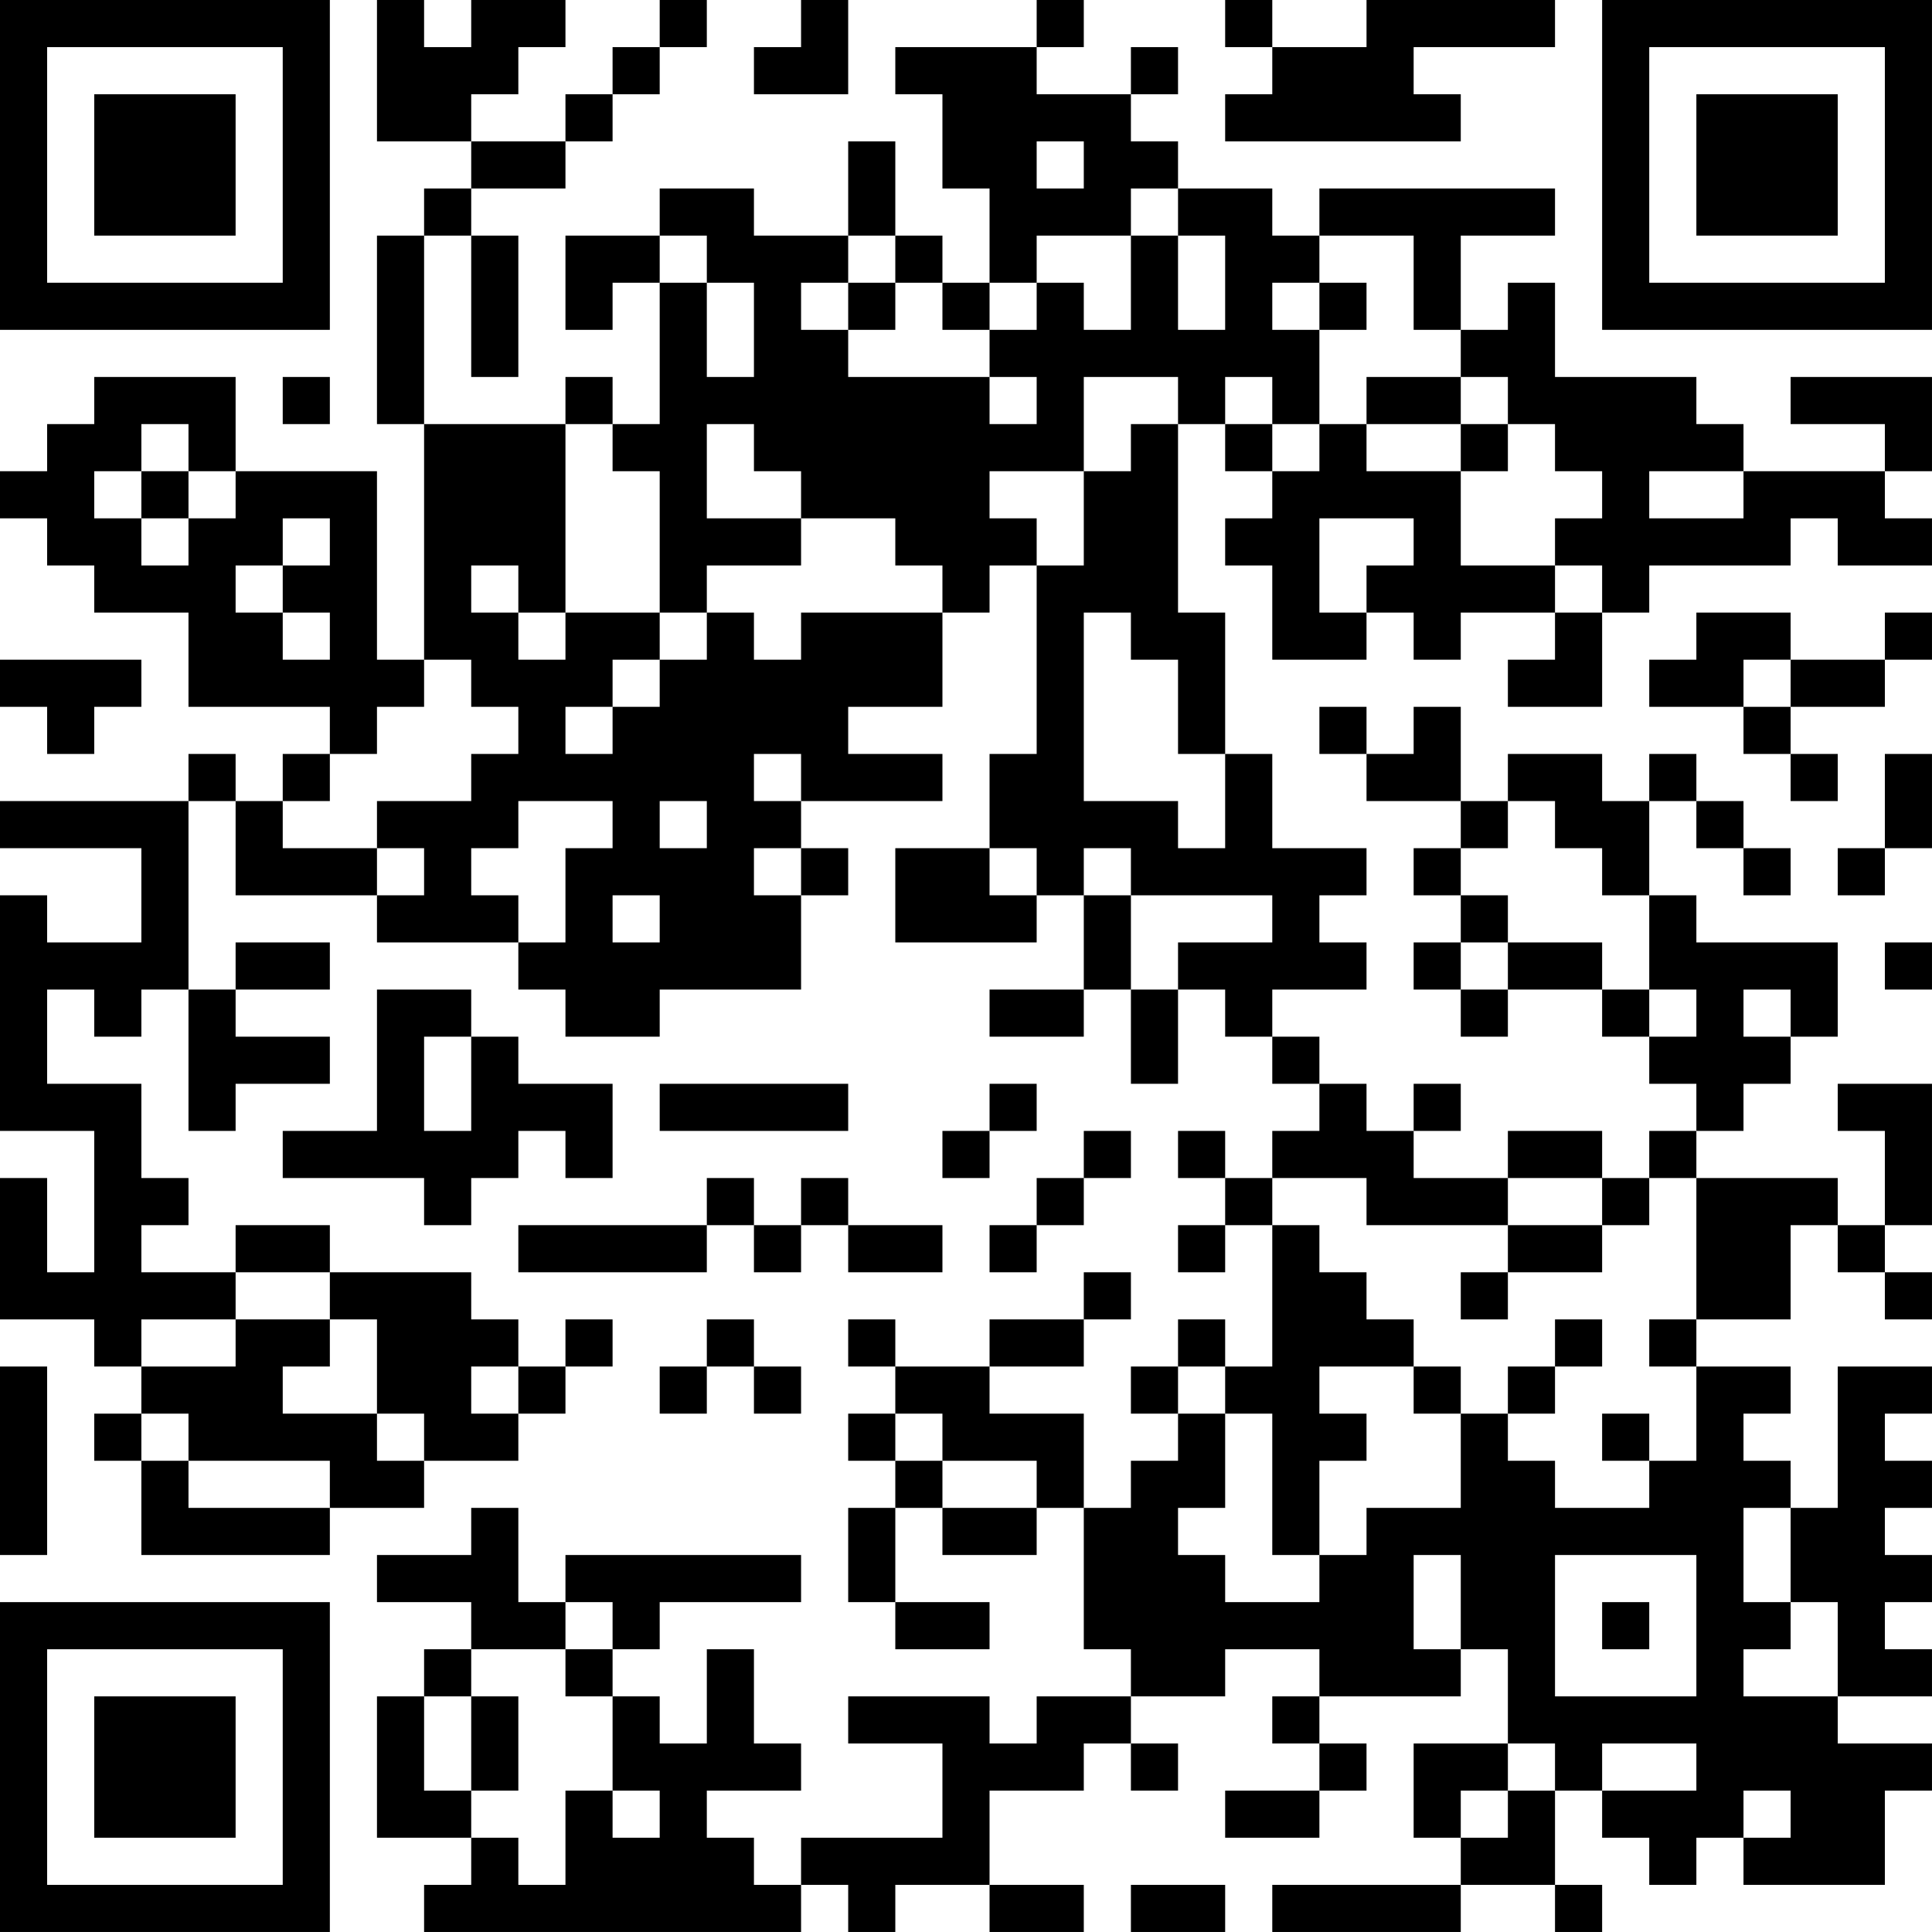 <?xml version="1.0" encoding="UTF-8"?>
<svg xmlns="http://www.w3.org/2000/svg" version="1.1" width="200" height="200" viewBox="0 0 200 200"><rect x="0" y="0" width="200" height="200" fill="#ffffff"/><g transform="scale(4.878)"><g transform="translate(0,0)"><path fill-rule="evenodd" d="M8 0L8 3L10 3L10 4L9 4L9 5L8 5L8 9L9 9L9 14L8 14L8 10L5 10L5 8L2 8L2 9L1 9L1 10L0 10L0 11L1 11L1 12L2 12L2 13L4 13L4 15L7 15L7 16L6 16L6 17L5 17L5 16L4 16L4 17L0 17L0 18L3 18L3 20L1 20L1 19L0 19L0 24L2 24L2 27L1 27L1 25L0 25L0 28L2 28L2 29L3 29L3 30L2 30L2 31L3 31L3 33L7 33L7 32L9 32L9 31L11 31L11 30L12 30L12 29L13 29L13 28L12 28L12 29L11 29L11 28L10 28L10 27L7 27L7 26L5 26L5 27L3 27L3 26L4 26L4 25L3 25L3 23L1 23L1 21L2 21L2 22L3 22L3 21L4 21L4 24L5 24L5 23L7 23L7 22L5 22L5 21L7 21L7 20L5 20L5 21L4 21L4 17L5 17L5 19L8 19L8 20L11 20L11 21L12 21L12 22L14 22L14 21L17 21L17 19L18 19L18 18L17 18L17 17L20 17L20 16L18 16L18 15L20 15L20 13L21 13L21 12L22 12L22 16L21 16L21 18L19 18L19 20L22 20L22 19L23 19L23 21L21 21L21 22L23 22L23 21L24 21L24 23L25 23L25 21L26 21L26 22L27 22L27 23L28 23L28 24L27 24L27 25L26 25L26 24L25 24L25 25L26 25L26 26L25 26L25 27L26 27L26 26L27 26L27 29L26 29L26 28L25 28L25 29L24 29L24 30L25 30L25 31L24 31L24 32L23 32L23 30L21 30L21 29L23 29L23 28L24 28L24 27L23 27L23 28L21 28L21 29L19 29L19 28L18 28L18 29L19 29L19 30L18 30L18 31L19 31L19 32L18 32L18 34L19 34L19 35L21 35L21 34L19 34L19 32L20 32L20 33L22 33L22 32L23 32L23 35L24 35L24 36L22 36L22 37L21 37L21 36L18 36L18 37L20 37L20 39L17 39L17 40L16 40L16 39L15 39L15 38L17 38L17 37L16 37L16 35L15 35L15 37L14 37L14 36L13 36L13 35L14 35L14 34L17 34L17 33L12 33L12 34L11 34L11 32L10 32L10 33L8 33L8 34L10 34L10 35L9 35L9 36L8 36L8 39L10 39L10 40L9 40L9 41L17 41L17 40L18 40L18 41L19 41L19 40L21 40L21 41L23 41L23 40L21 40L21 38L23 38L23 37L24 37L24 38L25 38L25 37L24 37L24 36L26 36L26 35L28 35L28 36L27 36L27 37L28 37L28 38L26 38L26 39L28 39L28 38L29 38L29 37L28 37L28 36L31 36L31 35L32 35L32 37L30 37L30 39L31 39L31 40L27 40L27 41L31 41L31 40L33 40L33 41L34 41L34 40L33 40L33 38L34 38L34 39L35 39L35 40L36 40L36 39L37 39L37 40L40 40L40 38L41 38L41 37L39 37L39 36L41 36L41 35L40 35L40 34L41 34L41 33L40 33L40 32L41 32L41 31L40 31L40 30L41 30L41 29L39 29L39 32L38 32L38 31L37 31L37 30L38 30L38 29L36 29L36 28L38 28L38 26L39 26L39 27L40 27L40 28L41 28L41 27L40 27L40 26L41 26L41 23L39 23L39 24L40 24L40 26L39 26L39 25L36 25L36 24L37 24L37 23L38 23L38 22L39 22L39 20L36 20L36 19L35 19L35 17L36 17L36 18L37 18L37 19L38 19L38 18L37 18L37 17L36 17L36 16L35 16L35 17L34 17L34 16L32 16L32 17L31 17L31 15L30 15L30 16L29 16L29 15L28 15L28 16L29 16L29 17L31 17L31 18L30 18L30 19L31 19L31 20L30 20L30 21L31 21L31 22L32 22L32 21L34 21L34 22L35 22L35 23L36 23L36 24L35 24L35 25L34 25L34 24L32 24L32 25L30 25L30 24L31 24L31 23L30 23L30 24L29 24L29 23L28 23L28 22L27 22L27 21L29 21L29 20L28 20L28 19L29 19L29 18L27 18L27 16L26 16L26 13L25 13L25 9L26 9L26 10L27 10L27 11L26 11L26 12L27 12L27 14L29 14L29 13L30 13L30 14L31 14L31 13L33 13L33 14L32 14L32 15L34 15L34 13L35 13L35 12L38 12L38 11L39 11L39 12L41 12L41 11L40 11L40 10L41 10L41 8L38 8L38 9L40 9L40 10L37 10L37 9L36 9L36 8L33 8L33 6L32 6L32 7L31 7L31 5L33 5L33 4L28 4L28 5L27 5L27 4L25 4L25 3L24 3L24 2L25 2L25 1L24 1L24 2L22 2L22 1L23 1L23 0L22 0L22 1L19 1L19 2L20 2L20 4L21 4L21 6L20 6L20 5L19 5L19 3L18 3L18 5L16 5L16 4L14 4L14 5L12 5L12 7L13 7L13 6L14 6L14 9L13 9L13 8L12 8L12 9L9 9L9 5L10 5L10 8L11 8L11 5L10 5L10 4L12 4L12 3L13 3L13 2L14 2L14 1L15 1L15 0L14 0L14 1L13 1L13 2L12 2L12 3L10 3L10 2L11 2L11 1L12 1L12 0L10 0L10 1L9 1L9 0ZM17 0L17 1L16 1L16 2L18 2L18 0ZM26 0L26 1L27 1L27 2L26 2L26 3L31 3L31 2L30 2L30 1L33 1L33 0L29 0L29 1L27 1L27 0ZM22 3L22 4L23 4L23 3ZM24 4L24 5L22 5L22 6L21 6L21 7L20 7L20 6L19 6L19 5L18 5L18 6L17 6L17 7L18 7L18 8L21 8L21 9L22 9L22 8L21 8L21 7L22 7L22 6L23 6L23 7L24 7L24 5L25 5L25 7L26 7L26 5L25 5L25 4ZM14 5L14 6L15 6L15 8L16 8L16 6L15 6L15 5ZM28 5L28 6L27 6L27 7L28 7L28 9L27 9L27 8L26 8L26 9L27 9L27 10L28 10L28 9L29 9L29 10L31 10L31 12L33 12L33 13L34 13L34 12L33 12L33 11L34 11L34 10L33 10L33 9L32 9L32 8L31 8L31 7L30 7L30 5ZM18 6L18 7L19 7L19 6ZM28 6L28 7L29 7L29 6ZM6 8L6 9L7 9L7 8ZM23 8L23 10L21 10L21 11L22 11L22 12L23 12L23 10L24 10L24 9L25 9L25 8ZM29 8L29 9L31 9L31 10L32 10L32 9L31 9L31 8ZM3 9L3 10L2 10L2 11L3 11L3 12L4 12L4 11L5 11L5 10L4 10L4 9ZM12 9L12 13L11 13L11 12L10 12L10 13L11 13L11 14L12 14L12 13L14 13L14 14L13 14L13 15L12 15L12 16L13 16L13 15L14 15L14 14L15 14L15 13L16 13L16 14L17 14L17 13L20 13L20 12L19 12L19 11L17 11L17 10L16 10L16 9L15 9L15 11L17 11L17 12L15 12L15 13L14 13L14 10L13 10L13 9ZM3 10L3 11L4 11L4 10ZM35 10L35 11L37 11L37 10ZM6 11L6 12L5 12L5 13L6 13L6 14L7 14L7 13L6 13L6 12L7 12L7 11ZM28 11L28 13L29 13L29 12L30 12L30 11ZM23 13L23 17L25 17L25 18L26 18L26 16L25 16L25 14L24 14L24 13ZM36 13L36 14L35 14L35 15L37 15L37 16L38 16L38 17L39 17L39 16L38 16L38 15L40 15L40 14L41 14L41 13L40 13L40 14L38 14L38 13ZM0 14L0 15L1 15L1 16L2 16L2 15L3 15L3 14ZM9 14L9 15L8 15L8 16L7 16L7 17L6 17L6 18L8 18L8 19L9 19L9 18L8 18L8 17L10 17L10 16L11 16L11 15L10 15L10 14ZM37 14L37 15L38 15L38 14ZM16 16L16 17L17 17L17 16ZM40 16L40 18L39 18L39 19L40 19L40 18L41 18L41 16ZM11 17L11 18L10 18L10 19L11 19L11 20L12 20L12 18L13 18L13 17ZM14 17L14 18L15 18L15 17ZM32 17L32 18L31 18L31 19L32 19L32 20L31 20L31 21L32 21L32 20L34 20L34 21L35 21L35 22L36 22L36 21L35 21L35 19L34 19L34 18L33 18L33 17ZM16 18L16 19L17 19L17 18ZM21 18L21 19L22 19L22 18ZM23 18L23 19L24 19L24 21L25 21L25 20L27 20L27 19L24 19L24 18ZM13 19L13 20L14 20L14 19ZM40 20L40 21L41 21L41 20ZM8 21L8 24L6 24L6 25L9 25L9 26L10 26L10 25L11 25L11 24L12 24L12 25L13 25L13 23L11 23L11 22L10 22L10 21ZM37 21L37 22L38 22L38 21ZM9 22L9 24L10 24L10 22ZM14 23L14 24L18 24L18 23ZM21 23L21 24L20 24L20 25L21 25L21 24L22 24L22 23ZM23 24L23 25L22 25L22 26L21 26L21 27L22 27L22 26L23 26L23 25L24 25L24 24ZM15 25L15 26L11 26L11 27L15 27L15 26L16 26L16 27L17 27L17 26L18 26L18 27L20 27L20 26L18 26L18 25L17 25L17 26L16 26L16 25ZM27 25L27 26L28 26L28 27L29 27L29 28L30 28L30 29L28 29L28 30L29 30L29 31L28 31L28 33L27 33L27 30L26 30L26 29L25 29L25 30L26 30L26 32L25 32L25 33L26 33L26 34L28 34L28 33L29 33L29 32L31 32L31 30L32 30L32 31L33 31L33 32L35 32L35 31L36 31L36 29L35 29L35 28L36 28L36 25L35 25L35 26L34 26L34 25L32 25L32 26L29 26L29 25ZM32 26L32 27L31 27L31 28L32 28L32 27L34 27L34 26ZM5 27L5 28L3 28L3 29L5 29L5 28L7 28L7 29L6 29L6 30L8 30L8 31L9 31L9 30L8 30L8 28L7 28L7 27ZM15 28L15 29L14 29L14 30L15 30L15 29L16 29L16 30L17 30L17 29L16 29L16 28ZM33 28L33 29L32 29L32 30L33 30L33 29L34 29L34 28ZM0 29L0 33L1 33L1 29ZM10 29L10 30L11 30L11 29ZM30 29L30 30L31 30L31 29ZM3 30L3 31L4 31L4 32L7 32L7 31L4 31L4 30ZM19 30L19 31L20 31L20 32L22 32L22 31L20 31L20 30ZM34 30L34 31L35 31L35 30ZM37 32L37 34L38 34L38 35L37 35L37 36L39 36L39 34L38 34L38 32ZM30 33L30 35L31 35L31 33ZM33 33L33 36L36 36L36 33ZM12 34L12 35L10 35L10 36L9 36L9 38L10 38L10 39L11 39L11 40L12 40L12 38L13 38L13 39L14 39L14 38L13 38L13 36L12 36L12 35L13 35L13 34ZM34 34L34 35L35 35L35 34ZM10 36L10 38L11 38L11 36ZM32 37L32 38L31 38L31 39L32 39L32 38L33 38L33 37ZM34 37L34 38L36 38L36 37ZM37 38L37 39L38 39L38 38ZM24 40L24 41L26 41L26 40ZM0 0L0 7L7 7L7 0ZM1 1L1 6L6 6L6 1ZM2 2L2 5L5 5L5 2ZM34 0L34 7L41 7L41 0ZM35 1L35 6L40 6L40 1ZM36 2L36 5L39 5L39 2ZM0 34L0 41L7 41L7 34ZM1 35L1 40L6 40L6 35ZM2 36L2 39L5 39L5 36Z" fill="#000000"/></g></g></svg>
